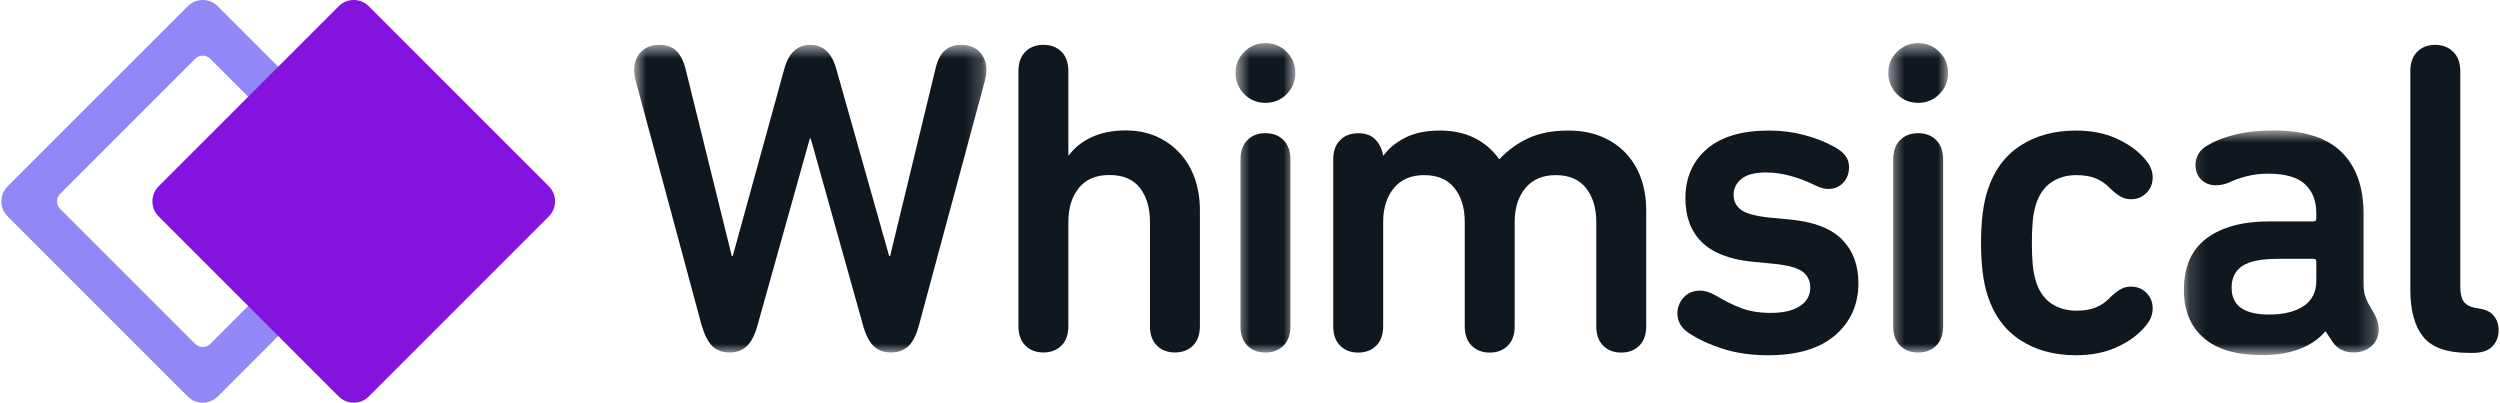 <svg width="149" height="24" viewBox="0 0 149 24" fill="none" xmlns="http://www.w3.org/2000/svg">
<path fill-rule="evenodd" clip-rule="evenodd" d="M12.529 3.502C12.282 3.255 11.882 3.255 11.635 3.502L3.584 11.553C3.337 11.8 3.337 12.2 3.584 12.447L11.635 20.498C11.882 20.745 12.282 20.745 12.529 20.498L20.581 12.447C20.828 12.2 20.828 11.8 20.581 11.553L12.529 3.502ZM12.977 0.371C12.482 -0.124 11.681 -0.124 11.188 0.371L0.453 11.105C-0.041 11.6 -0.041 12.4 0.453 12.895L11.188 23.63C11.681 24.123 12.482 24.123 12.977 23.63L23.712 12.895C24.206 12.4 24.206 11.6 23.712 11.105L12.977 0.371Z" fill="#9187F6"/>
<mask id="mask0_785_46801" style="mask-type:alpha" maskUnits="userSpaceOnUse" x="0" y="0" width="25" height="24">
<path fill-rule="evenodd" clip-rule="evenodd" d="M12.529 3.502C12.282 3.255 11.882 3.255 11.635 3.502L3.584 11.553C3.337 11.8 3.337 12.2 3.584 12.447L11.635 20.498C11.882 20.745 12.282 20.745 12.529 20.498L20.581 12.447C20.828 12.2 20.828 11.8 20.581 11.553L12.529 3.502ZM12.977 0.371C12.482 -0.124 11.681 -0.124 11.188 0.371L0.453 11.105C-0.041 11.6 -0.041 12.4 0.453 12.895L11.188 23.63C11.681 24.123 12.482 24.123 12.977 23.63L23.712 12.895C24.206 12.4 24.206 11.6 23.712 11.105L12.977 0.371Z" fill="white"/>
</mask>
<g mask="url(#mask0_785_46801)">
<g filter="url(#filter0_d_785_46801)">
<path d="M20.188 0.371C20.681 -0.124 21.483 -0.124 21.977 0.371L32.712 11.105C33.206 11.6 33.206 12.4 32.712 12.895L21.977 23.63C21.483 24.123 20.681 24.123 20.188 23.63L9.453 12.895C8.959 12.4 8.959 11.6 9.453 11.105L20.188 0.371Z" fill="black" fill-opacity="0.01"/>
</g>
</g>
<path d="M20.188 0.371C20.681 -0.124 21.483 -0.124 21.977 0.371L32.712 11.105C33.206 11.6 33.206 12.4 32.712 12.895L21.977 23.63C21.483 24.123 20.681 24.123 20.188 23.63L9.453 12.895C8.959 12.4 8.959 11.6 9.453 11.105L20.188 0.371Z" fill="#8313DD"/>
<mask id="mask1_785_46801" style="mask-type:alpha" maskUnits="userSpaceOnUse" x="37" y="2" width="22" height="20">
<path fill-rule="evenodd" clip-rule="evenodd" d="M37.797 2.672H58.788V21.007H37.797V2.672Z" fill="white"/>
</mask>
<g mask="url(#mask1_785_46801)">
<path fill-rule="evenodd" clip-rule="evenodd" d="M54.776 19.359C54.617 19.961 54.404 20.386 54.138 20.635C53.873 20.883 53.527 21.007 53.102 21.007C52.677 21.007 52.331 20.878 52.066 20.621C51.8 20.365 51.587 19.944 51.428 19.359L48.319 8.252H48.266L45.157 19.359C44.998 19.944 44.785 20.365 44.519 20.621C44.254 20.878 43.908 21.007 43.483 21.007C43.058 21.007 42.717 20.883 42.46 20.635C42.203 20.386 41.986 19.961 41.809 19.359L37.877 4.771C37.823 4.559 37.797 4.355 37.797 4.16C37.797 3.735 37.93 3.381 38.195 3.097C38.461 2.815 38.833 2.672 39.311 2.672C39.701 2.672 40.02 2.779 40.268 2.991C40.516 3.204 40.711 3.567 40.853 4.081L43.616 15.267H43.669L46.751 4.081C47.017 3.142 47.531 2.672 48.293 2.672C49.054 2.672 49.568 3.142 49.834 4.081L52.996 15.267H53.049L55.759 4.081C55.883 3.567 56.073 3.204 56.33 2.991C56.587 2.779 56.902 2.672 57.274 2.672C57.752 2.672 58.124 2.815 58.39 3.097C58.655 3.381 58.788 3.735 58.788 4.16C58.788 4.355 58.762 4.559 58.709 4.771L54.776 19.359Z" fill="#0F171F"/>
</g>
<path fill-rule="evenodd" clip-rule="evenodd" d="M70.026 21.007C69.583 21.007 69.224 20.869 68.95 20.595C68.675 20.32 68.538 19.935 68.538 19.439V13.221C68.538 12.388 68.338 11.715 67.94 11.201C67.541 10.688 66.934 10.431 66.12 10.431C65.323 10.431 64.715 10.688 64.3 11.201C63.883 11.715 63.675 12.388 63.675 13.221V19.439C63.675 19.935 63.538 20.32 63.263 20.595C62.989 20.869 62.63 21.007 62.187 21.007C61.744 21.007 61.385 20.869 61.111 20.595C60.836 20.32 60.699 19.935 60.699 19.439V4.24C60.699 3.744 60.836 3.359 61.111 3.084C61.385 2.809 61.744 2.672 62.187 2.672C62.63 2.672 62.989 2.809 63.263 3.084C63.538 3.359 63.675 3.744 63.675 4.24V9.262H63.702C64.038 8.801 64.494 8.438 65.07 8.172C65.646 7.907 66.314 7.774 67.076 7.774C67.767 7.774 68.383 7.893 68.923 8.133C69.463 8.372 69.928 8.704 70.318 9.129C70.708 9.554 71.004 10.054 71.208 10.63C71.411 11.206 71.514 11.839 71.514 12.53V19.439C71.514 19.935 71.376 20.32 71.102 20.595C70.827 20.869 70.469 21.007 70.026 21.007Z" fill="#0F171F"/>
<mask id="mask2_785_46801" style="mask-type:alpha" maskUnits="userSpaceOnUse" x="73" y="2" width="5" height="20">
<path fill-rule="evenodd" clip-rule="evenodd" d="M73.641 2.57H77.201V21.011H73.641V2.57Z" fill="white"/>
</mask>
<g mask="url(#mask2_785_46801)">
<path fill-rule="evenodd" clip-rule="evenodd" d="M75.421 21.011C74.977 21.011 74.619 20.874 74.344 20.599C74.07 20.325 73.933 19.939 73.933 19.443V9.505C73.933 9.009 74.07 8.624 74.344 8.35C74.619 8.075 74.977 7.938 75.421 7.938C75.863 7.938 76.222 8.075 76.497 8.35C76.771 8.624 76.909 9.009 76.909 9.505V19.443C76.909 19.939 76.771 20.325 76.497 20.599C76.222 20.874 75.863 21.011 75.421 21.011ZM73.641 4.35C73.641 3.855 73.813 3.433 74.159 3.088C74.504 2.743 74.925 2.57 75.421 2.57C75.917 2.57 76.338 2.743 76.683 3.088C77.028 3.433 77.201 3.855 77.201 4.35C77.201 4.846 77.028 5.267 76.683 5.612C76.338 5.958 75.917 6.13 75.421 6.13C74.925 6.13 74.504 5.958 74.159 5.612C73.813 5.267 73.641 4.846 73.641 4.35Z" fill="#0F171F"/>
</g>
<path fill-rule="evenodd" clip-rule="evenodd" d="M79.461 9.508C79.461 9.013 79.598 8.627 79.873 8.353C80.147 8.078 80.506 7.941 80.949 7.941C81.392 7.941 81.733 8.065 81.972 8.313C82.211 8.561 82.366 8.88 82.437 9.269H82.463C82.747 8.862 83.168 8.512 83.726 8.22C84.284 7.928 84.988 7.781 85.838 7.781C86.6 7.781 87.277 7.928 87.871 8.22C88.464 8.512 88.956 8.933 89.346 9.482H89.372C89.868 8.95 90.444 8.535 91.099 8.233C91.754 7.932 92.543 7.781 93.464 7.781C94.208 7.781 94.868 7.901 95.444 8.14C96.019 8.379 96.507 8.711 96.905 9.136C97.304 9.562 97.605 10.062 97.808 10.638C98.012 11.214 98.114 11.847 98.114 12.537V19.446C98.114 19.942 97.977 20.328 97.702 20.602C97.427 20.877 97.068 21.014 96.626 21.014C96.183 21.014 95.824 20.877 95.55 20.602C95.275 20.328 95.138 19.942 95.138 19.446V13.229C95.138 12.396 94.934 11.723 94.527 11.209C94.119 10.696 93.517 10.438 92.72 10.438C91.941 10.438 91.338 10.696 90.913 11.209C90.488 11.723 90.275 12.396 90.275 13.229V19.446C90.275 19.942 90.138 20.328 89.864 20.602C89.589 20.877 89.23 21.014 88.787 21.014C88.345 21.014 87.986 20.877 87.711 20.602C87.437 20.328 87.299 19.942 87.299 19.446V13.229C87.299 12.396 87.096 11.723 86.688 11.209C86.281 10.696 85.679 10.438 84.882 10.438C84.102 10.438 83.5 10.696 83.075 11.209C82.65 11.723 82.437 12.396 82.437 13.229V19.446C82.437 19.942 82.3 20.328 82.025 20.602C81.75 20.877 81.392 21.014 80.949 21.014C80.506 21.014 80.147 20.877 79.873 20.602C79.598 20.328 79.461 19.942 79.461 19.446V9.508Z" fill="#0F171F"/>
<path fill-rule="evenodd" clip-rule="evenodd" d="M105.367 21.173C104.375 21.173 103.48 21.045 102.683 20.788C101.886 20.531 101.222 20.226 100.69 19.872C100.212 19.57 99.973 19.172 99.973 18.675C99.973 18.322 100.097 18.007 100.345 17.732C100.592 17.458 100.92 17.32 101.328 17.32C101.611 17.32 101.921 17.418 102.258 17.613C102.753 17.914 103.254 18.163 103.759 18.357C104.264 18.552 104.853 18.649 105.526 18.649C106.27 18.649 106.85 18.517 107.267 18.25C107.682 17.985 107.891 17.613 107.891 17.134C107.891 16.745 107.745 16.434 107.453 16.204C107.16 15.974 106.598 15.815 105.765 15.726L104.384 15.593C103.055 15.452 102.068 15.062 101.421 14.424C100.774 13.786 100.451 12.919 100.451 11.82C100.451 10.598 100.876 9.619 101.726 8.884C102.577 8.149 103.808 7.781 105.42 7.781C106.164 7.781 106.868 7.87 107.532 8.047C108.197 8.224 108.785 8.455 109.299 8.738C109.6 8.897 109.826 9.075 109.977 9.27C110.127 9.465 110.203 9.695 110.203 9.96C110.203 10.332 110.087 10.642 109.857 10.89C109.627 11.139 109.326 11.262 108.954 11.262C108.706 11.262 108.396 11.165 108.024 10.97C107.616 10.775 107.174 10.611 106.695 10.478C106.217 10.345 105.739 10.279 105.26 10.279C104.587 10.279 104.095 10.408 103.786 10.664C103.475 10.921 103.321 11.236 103.321 11.607C103.321 11.98 103.467 12.277 103.759 12.498C104.051 12.72 104.605 12.875 105.42 12.963L106.802 13.095C108.165 13.238 109.166 13.636 109.804 14.291C110.442 14.947 110.761 15.806 110.761 16.869C110.761 18.144 110.3 19.181 109.379 19.978C108.458 20.775 107.12 21.173 105.367 21.173Z" fill="#0F171F"/>
<mask id="mask3_785_46801" style="mask-type:alpha" maskUnits="userSpaceOnUse" x="112" y="2" width="5" height="20">
<path fill-rule="evenodd" clip-rule="evenodd" d="M112.543 2.57H116.104V21.011H112.543V2.57Z" fill="white"/>
</mask>
<g mask="url(#mask3_785_46801)">
<path fill-rule="evenodd" clip-rule="evenodd" d="M114.323 21.011C113.88 21.011 113.521 20.874 113.247 20.599C112.972 20.325 112.835 19.939 112.835 19.443V9.505C112.835 9.009 112.972 8.624 113.247 8.35C113.521 8.075 113.88 7.938 114.323 7.938C114.765 7.938 115.124 8.075 115.399 8.35C115.673 8.624 115.811 9.009 115.811 9.505V19.443C115.811 19.939 115.673 20.325 115.399 20.599C115.124 20.874 114.765 21.011 114.323 21.011ZM112.543 4.35C112.543 3.855 112.716 3.433 113.061 3.088C113.407 2.743 113.827 2.57 114.323 2.57C114.819 2.57 115.24 2.743 115.585 3.088C115.931 3.433 116.104 3.855 116.104 4.35C116.104 4.846 115.931 5.267 115.585 5.612C115.24 5.958 114.819 6.13 114.323 6.13C113.827 6.13 113.407 5.958 113.061 5.612C112.716 5.267 112.543 4.846 112.543 4.35Z" fill="#0F171F"/>
</g>
<path fill-rule="evenodd" clip-rule="evenodd" d="M123.73 21.173C122.437 21.173 121.329 20.872 120.409 20.27C119.488 19.668 118.841 18.791 118.469 17.639C118.203 16.843 118.07 15.789 118.07 14.478C118.07 13.167 118.203 12.112 118.469 11.315C118.841 10.165 119.488 9.287 120.409 8.685C121.329 8.083 122.437 7.781 123.73 7.781C124.633 7.781 125.431 7.937 126.121 8.247C126.812 8.557 127.361 8.942 127.769 9.402C127.963 9.615 128.101 9.814 128.181 10C128.26 10.186 128.3 10.377 128.3 10.571C128.3 10.944 128.176 11.254 127.928 11.501C127.68 11.75 127.37 11.874 126.998 11.874C126.768 11.874 126.555 11.816 126.361 11.7C126.166 11.586 125.971 11.431 125.776 11.236C125.527 10.97 125.245 10.771 124.926 10.638C124.607 10.505 124.217 10.438 123.757 10.438C123.189 10.438 122.698 10.576 122.282 10.851C121.865 11.125 121.56 11.546 121.365 12.112C121.258 12.432 121.188 12.781 121.153 13.162C121.117 13.543 121.099 13.982 121.099 14.478C121.099 14.973 121.117 15.412 121.153 15.793C121.188 16.174 121.258 16.523 121.365 16.843C121.56 17.41 121.865 17.83 122.282 18.105C122.698 18.379 123.189 18.517 123.757 18.517C124.217 18.517 124.607 18.45 124.926 18.317C125.245 18.184 125.527 17.985 125.776 17.719C125.971 17.524 126.166 17.37 126.361 17.254C126.555 17.139 126.768 17.081 126.998 17.081C127.37 17.081 127.68 17.206 127.928 17.453C128.176 17.702 128.3 18.012 128.3 18.383C128.3 18.578 128.26 18.768 128.181 18.954C128.101 19.141 127.963 19.34 127.769 19.553C127.361 20.013 126.812 20.399 126.121 20.709C125.431 21.018 124.633 21.173 123.73 21.173Z" fill="#0F171F"/>
<mask id="mask4_785_46801" style="mask-type:alpha" maskUnits="userSpaceOnUse" x="130" y="7" width="12" height="15">
<path fill-rule="evenodd" clip-rule="evenodd" d="M130.16 7.773H141.772V21.165H130.16V7.773Z" fill="white"/>
</mask>
<g mask="url(#mask4_785_46801)">
<path fill-rule="evenodd" clip-rule="evenodd" d="M135.236 18.747C136.103 18.747 136.79 18.579 137.295 18.242C137.8 17.906 138.053 17.401 138.053 16.728V15.585C138.053 15.479 137.999 15.426 137.893 15.426H135.767C134.775 15.426 134.067 15.567 133.642 15.851C133.217 16.134 133.004 16.568 133.004 17.153C133.004 18.216 133.748 18.747 135.236 18.747ZM141.533 18.747C141.692 19.049 141.772 19.341 141.772 19.624C141.772 20.032 141.63 20.364 141.347 20.621C141.063 20.877 140.709 21.006 140.284 21.006C139.734 21.006 139.318 20.803 139.035 20.395L138.61 19.757H138.583C138.211 20.2 137.706 20.546 137.069 20.793C136.431 21.042 135.678 21.165 134.81 21.165C133.287 21.165 132.131 20.825 131.343 20.142C130.554 19.461 130.16 18.508 130.16 17.286C130.16 15.904 130.612 14.877 131.515 14.203C132.419 13.53 133.668 13.194 135.262 13.194H137.892C137.999 13.194 138.052 13.141 138.052 13.035V12.716C138.052 11.972 137.826 11.392 137.374 10.975C136.923 10.559 136.192 10.351 135.182 10.351C134.721 10.351 134.287 10.404 133.88 10.51C133.473 10.617 133.127 10.74 132.844 10.882C132.578 10.989 132.321 11.042 132.073 11.042C131.719 11.042 131.426 10.932 131.196 10.71C130.966 10.488 130.851 10.191 130.851 9.819C130.851 9.607 130.908 9.394 131.024 9.182C131.139 8.97 131.329 8.792 131.595 8.65C132.002 8.403 132.534 8.194 133.19 8.026C133.845 7.858 134.615 7.773 135.501 7.773C137.325 7.773 138.676 8.203 139.553 9.062C140.43 9.921 140.869 11.148 140.869 12.742V16.781C140.869 17.118 140.89 17.37 140.935 17.538C140.979 17.707 141.045 17.88 141.134 18.057L141.533 18.747Z" fill="#0F171F"/>
</g>
<path fill-rule="evenodd" clip-rule="evenodd" d="M147.164 21.033C145.852 21.033 144.941 20.714 144.427 20.077C143.913 19.439 143.656 18.509 143.656 17.287V4.24C143.656 3.744 143.793 3.359 144.068 3.084C144.342 2.81 144.702 2.672 145.144 2.672C145.569 2.672 145.923 2.81 146.207 3.084C146.49 3.359 146.632 3.744 146.632 4.24V17.047C146.632 17.508 146.712 17.831 146.871 18.017C147.031 18.203 147.297 18.323 147.669 18.376C148.111 18.429 148.43 18.575 148.625 18.814C148.82 19.054 148.917 19.342 148.917 19.678C148.917 20.068 148.794 20.392 148.545 20.648C148.297 20.905 147.908 21.033 147.376 21.033H147.164Z" fill="#0F171F"/>
<defs>
<filter id="filter0_d_785_46801" x="3.296" y="-5.786" width="35.571" height="35.571" filterUnits="userSpaceOnUse" color-interpolation-filters="sRGB">
<feFlood flood-opacity="0" result="BackgroundImageFix"/>
<feColorMatrix in="SourceAlpha" type="matrix" values="0 0 0 0 0 0 0 0 0 0 0 0 0 0 0 0 0 0 127 0" result="hardAlpha"/>
<feOffset/>
<feGaussianBlur stdDeviation="2.893"/>
<feColorMatrix type="matrix" values="0 0 0 0 0 0 0 0 0 0 0 0 0 0 0 0 0 0 0.6 0"/>
<feBlend mode="normal" in2="BackgroundImageFix" result="effect1_dropShadow_785_46801"/>
<feBlend mode="normal" in="SourceGraphic" in2="effect1_dropShadow_785_46801" result="shape"/>
</filter>
</defs>
</svg>
